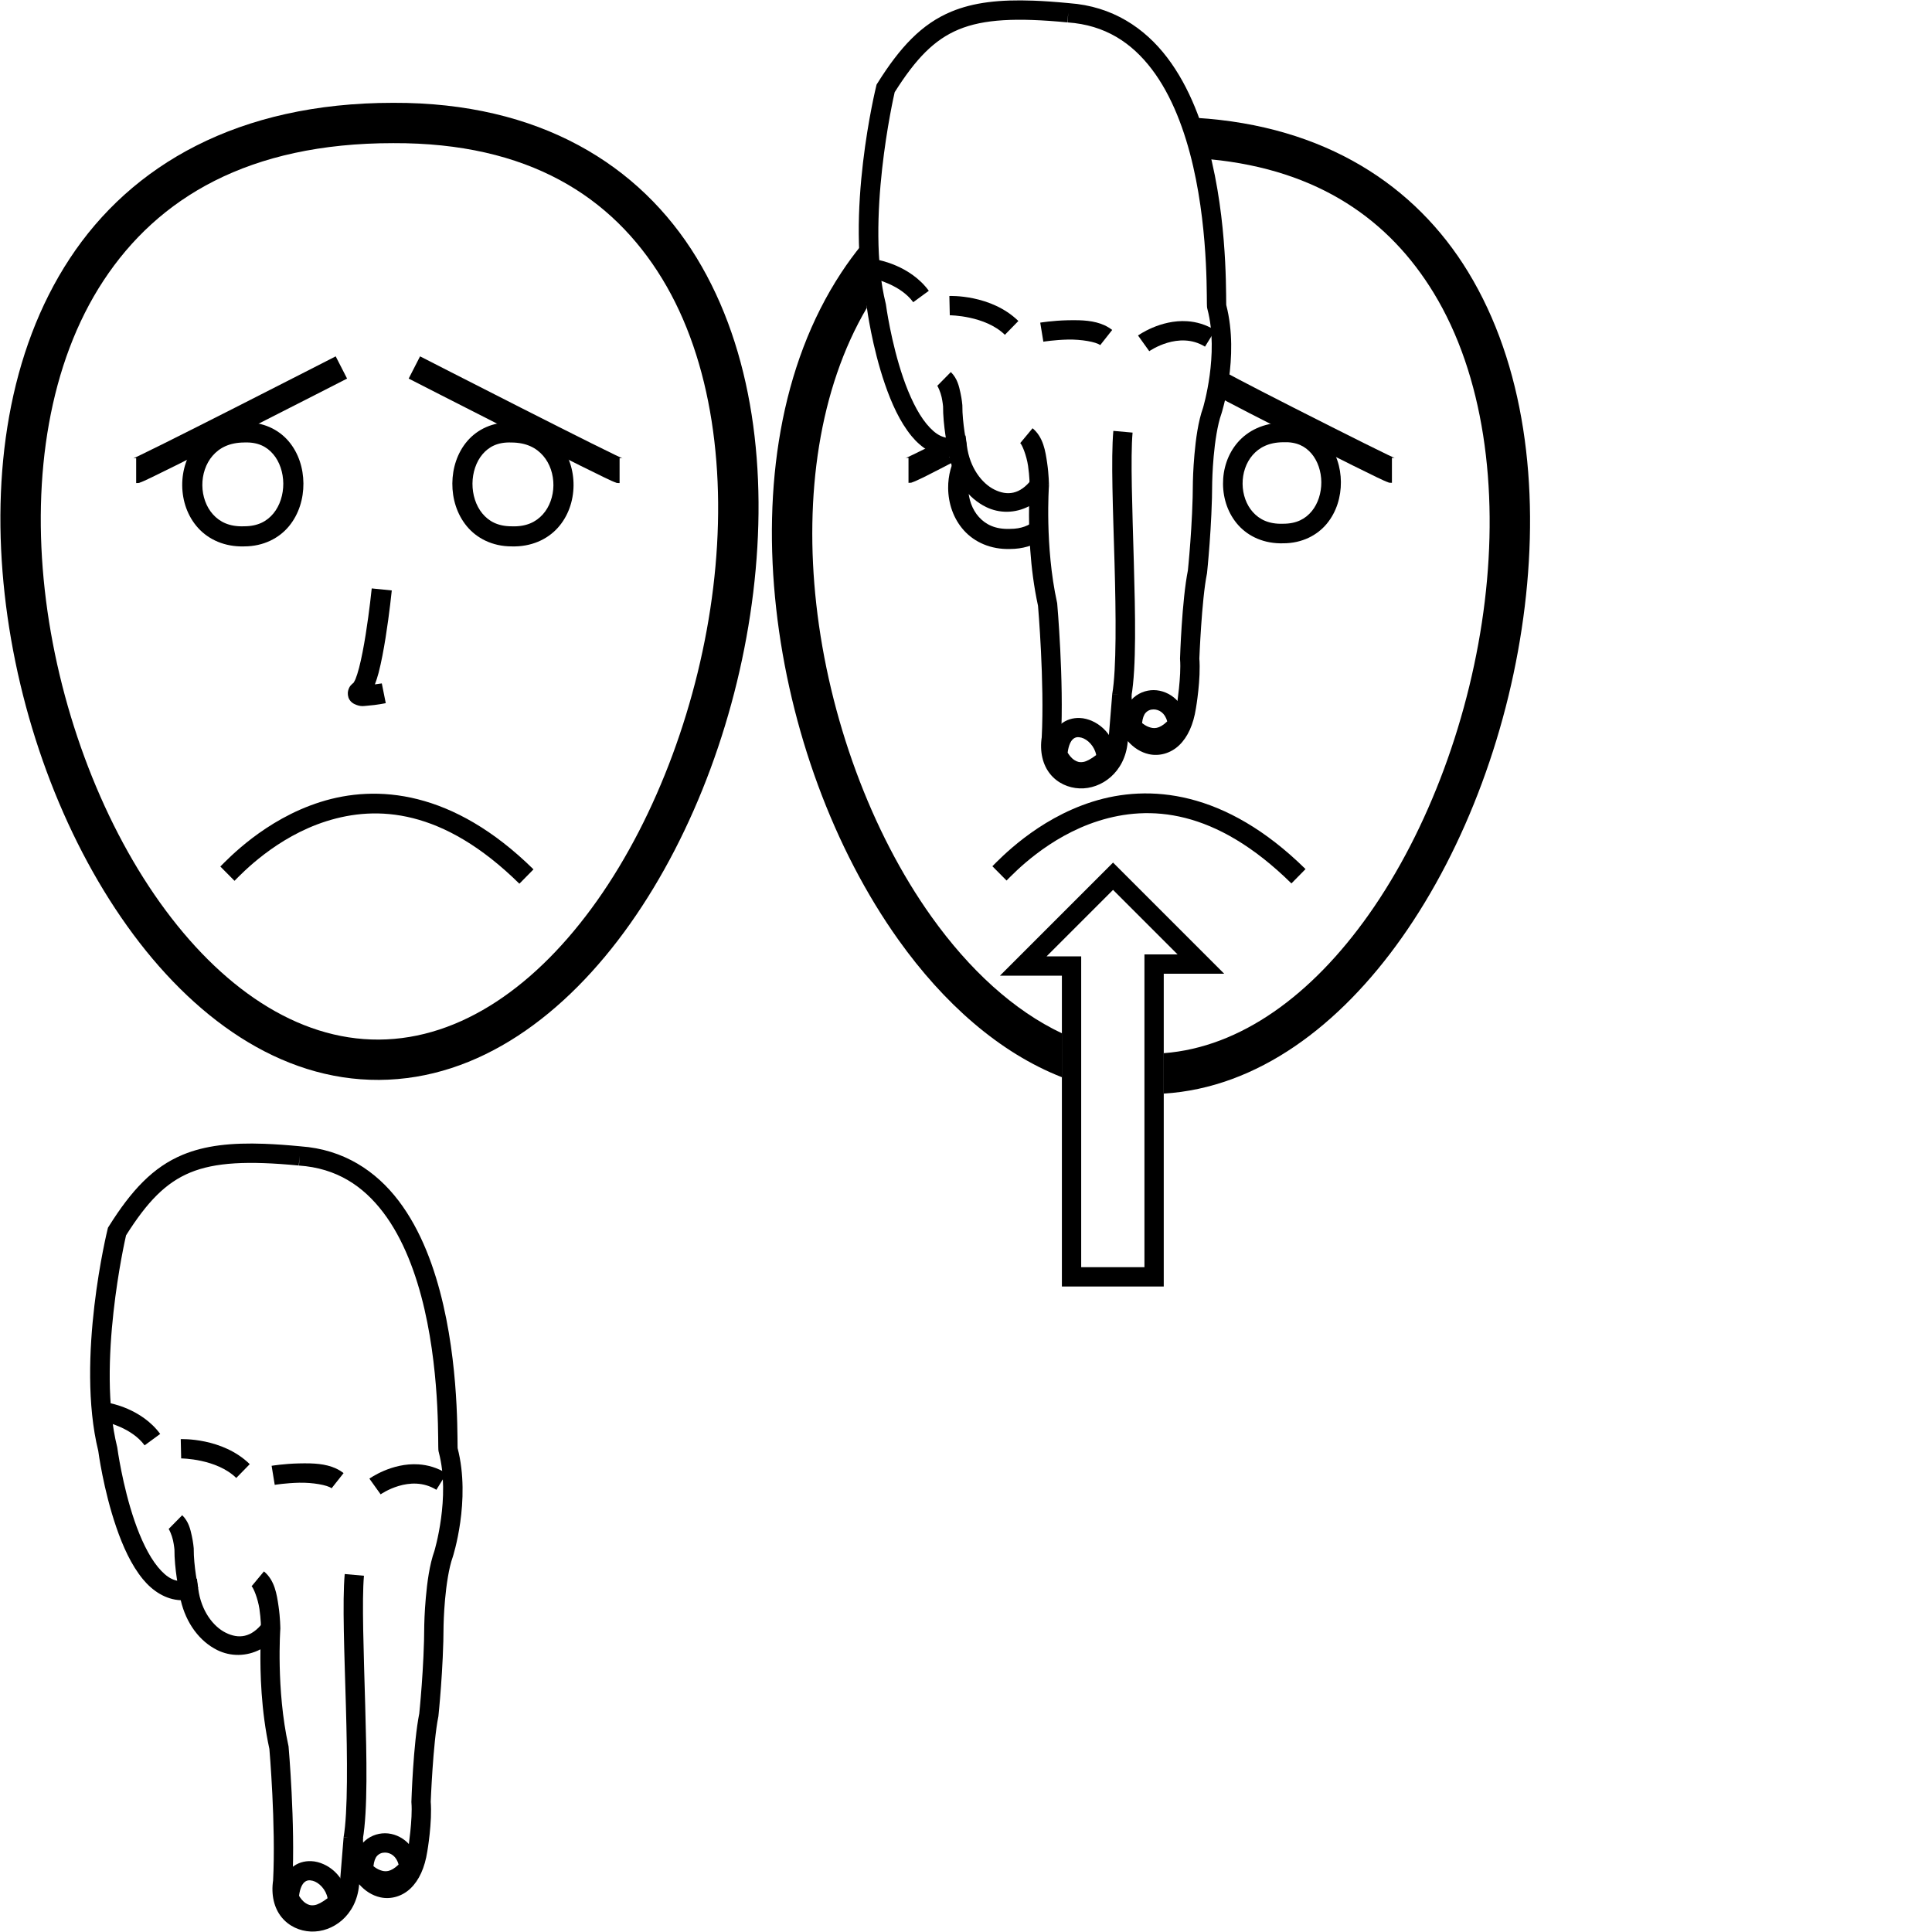 <?xml version="1.0" encoding="UTF-8" standalone="no"?>
<!-- Created with Inkscape (http://www.inkscape.org/) -->

<svg
   xmlns:dc="http://purl.org/dc/elements/1.1/"
   xmlns:cc="http://creativecommons.org/ns#"
   xmlns:rdf="http://www.w3.org/1999/02/22-rdf-syntax-ns#"
   xmlns:svg="http://www.w3.org/2000/svg"
   xmlns="http://www.w3.org/2000/svg"
   xmlns:sodipodi="http://sodipodi.sourceforge.net/DTD/sodipodi-0.dtd"
   xmlns:inkscape="http://www.inkscape.org/namespaces/inkscape"
   width="1000"
   height="1000"
   viewBox="0 0 1000 1000"
   version="1.1"
   id="svg272"
   inkscape:version="0.92.4 (5da689c313, 2019-01-14)"
   sodipodi:docname="Norte.svg">
  <defs
     id="defs266" />
  <sodipodi:namedview
     id="base"
     pagecolor="#ffffff"
     bordercolor="#666666"
     borderopacity="1.0"
     inkscape:pageopacity="0.0"
     inkscape:pageshadow="2"
     inkscape:zoom="0.5"
     inkscape:cx="319.53539"
     inkscape:cy="758.10135"
     inkscape:document-units="px"
     inkscape:current-layer="layer1"
     showgrid="false"
     units="px"
     inkscape:window-width="681"
     inkscape:window-height="706"
     inkscape:window-x="-7"
     inkscape:window-y="0"
     inkscape:window-maximized="0" />
  <g
     inkscape:label="Camada 1"
     inkscape:groupmode="layer"
     id="layer1"
     transform="translate(0,-32.417)">
    <path
       style="color:#000000;font-style:normal;font-variant:normal;font-weight:normal;font-stretch:normal;font-size:medium;line-height:normal;font-family:sans-serif;font-variant-ligatures:normal;font-variant-position:normal;font-variant-caps:normal;font-variant-numeric:normal;font-variant-alternates:normal;font-feature-settings:normal;text-indent:0;text-align:start;text-decoration:none;text-decoration-line:none;text-decoration-style:solid;text-decoration-color:#000000;letter-spacing:normal;word-spacing:normal;text-transform:none;writing-mode:lr-tb;direction:ltr;text-orientation:mixed;dominant-baseline:auto;baseline-shift:baseline;text-anchor:start;white-space:normal;shape-padding:0;clip-rule:nonzero;display:inline;overflow:visible;visibility:visible;opacity:1;isolation:auto;mix-blend-mode:normal;color-interpolation:sRGB;color-interpolation-filters:linearRGB;solid-color:#000000;solid-opacity:1;vector-effect:none;fill:#000000;fill-opacity:1;fill-rule:nonzero;stroke:none;stroke-width:9.994;stroke-linecap:butt;stroke-linejoin:miter;stroke-miterlimit:4;stroke-dasharray:none;stroke-dashoffset:0;stroke-opacity:1;color-rendering:auto;image-rendering:auto;shape-rendering:auto;text-rendering:auto;enable-background:accumulate"
       d="m 136.924,624.447 c -17.298,-0.634 -30.747,0.869 -42.311,5.656 -15.418,6.383 -26.646,18.496 -38.301,37.098 l -0.434,0.691 -0.191,0.795 c 0,0 -16.579,66.992 -4.826,114.715 0.055,0.42 2.649,20.075 9.33,39.502 3.376,9.818 7.733,19.575 13.793,26.928 4.999,6.066 11.794,10.539 19.568,10.857 2.771,12.013 9.874,21.363 18.922,25.816 6.925,3.409 15.128,3.372 22.336,-0.398 -0.178,11.885 0.264,31.485 4.623,51.559 0.025,0.289 3.406,39.488 1.916,68.252 l 0.051,-0.506 c -1.213,7.844 0.519,14.628 4.338,19.344 3.819,4.715 9.462,7.182 15.158,7.422 11.393,0.48 23.508,-8.308 24.961,-23.984 l 0.004,-0.027 0.037,-0.467 c 3.041,3.47 6.769,5.838 10.943,6.768 5.398,1.202 11.329,-0.452 15.693,-4.652 4.365,-4.2 7.327,-10.615 8.639,-19.123 0.014,-0.082 2.648,-15.165 1.742,-26.061 l 0.014,0.588 c 0,0 1.183,-30.626 3.926,-44.139 l 0.047,-0.232 0.025,-0.234 c 0,0 2.62,-24.613 2.666,-47.182 v 0.076 c 0,0 0.102,-5.818 0.762,-13.207 0.66,-7.389 1.972,-16.388 3.936,-21.836 l 0.033,-0.096 0.031,-0.098 c 0,0 9.496,-29.184 2.51,-56.283 -0.007,-0.154 -0.018,-0.413 -0.025,-0.846 -0.018,-1.011 -0.025,-2.596 -0.047,-4.617 -0.044,-4.041 -0.145,-9.857 -0.502,-16.855 -0.714,-13.996 -2.444,-32.735 -6.844,-51.814 -4.4,-19.08 -11.431,-38.543 -23.139,-53.939 -11.684,-15.365 -28.393,-26.579 -50.732,-28.16 v -0.006 c -0.044,-0.004 -0.079,-0.004 -0.123,-0.008 -0.004,-3.4e-4 -0.006,-0.002 -0.01,-0.002 -6.639,-0.636 -12.795,-1.083 -18.52,-1.293 z m 18.178,6.238 -0.346,5.023 c 19.51,1.345 33.197,10.578 43.598,24.256 10.401,13.678 17.151,31.896 21.357,50.135 4.206,18.239 5.905,36.456 6.6,50.08 0.347,6.812 0.447,12.473 0.49,16.453 0.022,1.99 0.027,3.552 0.047,4.684 0.01,0.566 0.02,1.007 0.049,1.455 0.014,0.224 0.021,0.418 0.096,0.846 0.018,0.106 0.113,0.376 0.152,0.539 l -0.019,-0.014 c 6.136,23.249 -2.301,51.129 -2.301,51.129 l 0.064,-0.195 c -2.611,7.244 -3.795,16.573 -4.488,24.336 -0.693,7.763 -0.799,13.922 -0.799,13.922 l -0.002,0.039 v 0.037 c -0.044,21.804 -2.611,46.148 -2.611,46.148 l 0.072,-0.467 c -3.188,15.704 -4.117,45.781 -4.117,45.781 l -0.01,0.293 0.023,0.295 c 0.694,8.344 -1.652,23.66 -1.652,23.66 l -0.004,0.023 -0.004,0.023 c -1.078,6.988 -3.422,11.262 -5.691,13.445 -2.269,2.183 -4.298,2.61 -6.592,2.1 -4.587,-1.021 -10.962,-7.789 -11.182,-21.078 l -9.977,-0.322 -1.949,23.959 c -1.041,11.232 -8.287,15.187 -14.588,14.922 -3.151,-0.133 -5.939,-1.411 -7.814,-3.727 -1.876,-2.316 -3.104,-5.851 -2.227,-11.527 l 0.039,-0.252 0.012,-0.254 c 1.56,-30.111 -1.951,-69.811 -1.951,-69.811 l -0.027,-0.322 -0.07,-0.316 c -6.41,-29.102 -4.195,-60.342 -4.195,-60.342 l 0.014,-0.389 -8.957,-3.02 c -6.086,7.917 -12.662,8.548 -19.252,5.305 -6.59,-3.244 -12.806,-11.421 -14.281,-22.725 l -0.688,-5.279 -5.227,1.021 c -5.832,1.141 -10.256,-1.329 -14.998,-7.082 -4.742,-5.753 -8.89,-14.624 -12.053,-23.82 -6.325,-18.392 -8.918,-37.824 -8.918,-37.824 l -0.037,-0.279 -0.068,-0.275 c -10.597,-42.559 4.072,-107.059 4.619,-109.438 10.97,-17.363 20.464,-27.23 33.197,-32.502 12.914,-5.347 30.006,-6.155 56.186,-3.639 z"
       id="path13132-5"
       inkscape:connector-curvature="0"
       sodipodi:nodetypes="csccccsscsccccccccccsccccccccsccccccsssccccccccsssccccccccsccccccccccccscccsccccccccccscccssccccscc" />
    <path
       style="color:#000000;font-style:normal;font-variant:normal;font-weight:normal;font-stretch:normal;font-size:medium;line-height:normal;font-family:sans-serif;font-variant-ligatures:normal;font-variant-position:normal;font-variant-caps:normal;font-variant-numeric:normal;font-variant-alternates:normal;font-feature-settings:normal;text-indent:0;text-align:start;text-decoration:none;text-decoration-line:none;text-decoration-style:solid;text-decoration-color:#000000;letter-spacing:normal;word-spacing:normal;text-transform:none;writing-mode:lr-tb;direction:ltr;text-orientation:mixed;dominant-baseline:auto;baseline-shift:baseline;text-anchor:start;white-space:normal;shape-padding:0;clip-rule:nonzero;display:inline;overflow:visible;visibility:visible;opacity:1;isolation:auto;mix-blend-mode:normal;color-interpolation:sRGB;color-interpolation-filters:linearRGB;solid-color:#000000;solid-opacity:1;vector-effect:none;fill:#000000;fill-opacity:1;fill-rule:nonzero;stroke:none;stroke-width:9.994;stroke-linecap:butt;stroke-linejoin:miter;stroke-miterlimit:4;stroke-dasharray:none;stroke-dashoffset:0;stroke-opacity:1;color-rendering:auto;image-rendering:auto;shape-rendering:auto;text-rendering:auto;enable-background:accumulate"
       d="m 94.316,816.684 -7.016,7.117 c 0.262,0.258 1.65,3.149 2.232,5.805 0.582,2.655 0.77,4.926 0.77,4.926 l -0.016,-0.445 c -0.092,10.351 2.473,22.385 2.473,22.385 l 9.787,-2.021 c 0,0 -2.342,-11.728 -2.266,-20.273 l 0.002,-0.223 -0.019,-0.223 c 0,0 -0.225,-2.876 -0.969,-6.266 -0.743,-3.39 -1.591,-7.443 -4.979,-10.781 z"
       id="path13134-3"
       inkscape:connector-curvature="0" />
    <path
       style="color:#000000;font-style:normal;font-variant:normal;font-weight:normal;font-stretch:normal;font-size:medium;line-height:normal;font-family:sans-serif;font-variant-ligatures:normal;font-variant-position:normal;font-variant-caps:normal;font-variant-numeric:normal;font-variant-alternates:normal;font-feature-settings:normal;text-indent:0;text-align:start;text-decoration:none;text-decoration-line:none;text-decoration-style:solid;text-decoration-color:#000000;letter-spacing:normal;word-spacing:normal;text-transform:none;writing-mode:lr-tb;direction:ltr;text-orientation:mixed;dominant-baseline:auto;baseline-shift:baseline;text-anchor:start;white-space:normal;shape-padding:0;clip-rule:nonzero;display:inline;overflow:visible;visibility:visible;opacity:1;isolation:auto;mix-blend-mode:normal;color-interpolation:sRGB;color-interpolation-filters:linearRGB;solid-color:#000000;solid-opacity:1;vector-effect:none;fill:#000000;fill-opacity:1;fill-rule:nonzero;stroke:none;stroke-width:9.994;stroke-linecap:butt;stroke-linejoin:miter;stroke-miterlimit:4;stroke-dasharray:none;stroke-dashoffset:0;stroke-opacity:1;color-rendering:auto;image-rendering:auto;shape-rendering:auto;text-rendering:auto;enable-background:accumulate"
       d="m 136.619,845.768 -6.387,7.686 c 0.969,0.805 3.266,6.443 4.053,11.771 0.787,5.328 0.82,10.078 0.82,10.078 l 9.992,-0.049 c 0,0 -0.019,-5.351 -0.926,-11.49 -0.907,-6.14 -1.946,-13.337 -7.553,-17.996 z"
       id="path13136-1"
       inkscape:connector-curvature="0" />
    <path
       style="color:#000000;font-style:normal;font-variant:normal;font-weight:normal;font-stretch:normal;font-size:medium;line-height:normal;font-family:sans-serif;font-variant-ligatures:normal;font-variant-position:normal;font-variant-caps:normal;font-variant-numeric:normal;font-variant-alternates:normal;font-feature-settings:normal;text-indent:0;text-align:start;text-decoration:none;text-decoration-line:none;text-decoration-style:solid;text-decoration-color:#000000;letter-spacing:normal;word-spacing:normal;text-transform:none;writing-mode:lr-tb;direction:ltr;text-orientation:mixed;dominant-baseline:auto;baseline-shift:baseline;text-anchor:start;white-space:normal;shape-padding:0;clip-rule:nonzero;display:inline;overflow:visible;visibility:visible;opacity:1;isolation:auto;mix-blend-mode:normal;color-interpolation:sRGB;color-interpolation-filters:linearRGB;solid-color:#000000;solid-opacity:1;vector-effect:none;fill:#000000;fill-opacity:1;fill-rule:nonzero;stroke:none;stroke-width:9.994;stroke-linecap:butt;stroke-linejoin:miter;stroke-miterlimit:4;stroke-dasharray:none;stroke-dashoffset:0;stroke-opacity:1;color-rendering:auto;image-rendering:auto;shape-rendering:auto;text-rendering:auto;enable-background:accumulate"
       d="m 178.426,847.135 c -1.282,14.357 -0.153,41.145 0.611,68.254 0.764,27.109 1.039,55.054 -1.182,67.924 l 9.905,1.254 c 2.626,-15.216 2.034,-42.274 1.268,-69.459 -0.767,-27.185 -1.779,-54.424 -0.648,-67.084 z"
       id="path13138-0"
       inkscape:connector-curvature="0"
       sodipodi:nodetypes="csccscc" />
    <path
       style="color:#000000;font-style:normal;font-variant:normal;font-weight:normal;font-stretch:normal;font-size:medium;line-height:normal;font-family:sans-serif;font-variant-ligatures:normal;font-variant-position:normal;font-variant-caps:normal;font-variant-numeric:normal;font-variant-alternates:normal;font-feature-settings:normal;text-indent:0;text-align:start;text-decoration:none;text-decoration-line:none;text-decoration-style:solid;text-decoration-color:#000000;letter-spacing:normal;word-spacing:normal;text-transform:none;writing-mode:lr-tb;direction:ltr;text-orientation:mixed;dominant-baseline:auto;baseline-shift:baseline;text-anchor:start;white-space:normal;shape-padding:0;clip-rule:nonzero;display:inline;overflow:visible;visibility:visible;opacity:1;isolation:auto;mix-blend-mode:normal;color-interpolation:sRGB;color-interpolation-filters:linearRGB;solid-color:#000000;solid-opacity:1;vector-effect:none;fill:#000000;fill-opacity:1;fill-rule:nonzero;stroke:none;stroke-width:9.994;stroke-linecap:butt;stroke-linejoin:miter;stroke-miterlimit:4;stroke-dasharray:none;stroke-dashoffset:0;stroke-opacity:1;color-rendering:auto;image-rendering:auto;shape-rendering:auto;text-rendering:auto;enable-background:accumulate"
       d="m 161.006,995.742 c -3.442,-0.133 -7.03,0.846 -9.904,3.291 -3.832,3.26 -6.017,8.541 -6.475,15.359 l -0.082,1.221 0.492,1.121 c 0,0 2.311,5.773 8.09,9.363 2.889,1.795 6.888,2.976 11.293,2.275 4.405,-0.701 8.996,-3.102 13.811,-7.482 l 1.529,-1.393 0.098,-2.068 c 0.498,-10.556 -6.827,-18.965 -15.49,-21.197 -1.083,-0.279 -2.214,-0.446 -3.361,-0.49 z m -1.547,9.982 c 0.694,-0.12 1.476,-0.056 2.414,0.186 3.259,0.84 6.894,4.557 7.678,9.021 -2.786,2.136 -5.13,3.322 -6.701,3.572 -1.949,0.31 -3.184,-0.108 -4.449,-0.894 -1.879,-1.167 -3.015,-2.916 -3.617,-3.936 0.502,-4.045 1.745,-6.136 2.793,-7.027 0.585,-0.497 1.189,-0.802 1.883,-0.922 z"
       id="path13140-7"
       inkscape:connector-curvature="0" />
    <path
       style="color:#000000;font-style:normal;font-variant:normal;font-weight:normal;font-stretch:normal;font-size:medium;line-height:normal;font-family:sans-serif;font-variant-ligatures:normal;font-variant-position:normal;font-variant-caps:normal;font-variant-numeric:normal;font-variant-alternates:normal;font-feature-settings:normal;text-indent:0;text-align:start;text-decoration:none;text-decoration-line:none;text-decoration-style:solid;text-decoration-color:#000000;letter-spacing:normal;word-spacing:normal;text-transform:none;writing-mode:lr-tb;direction:ltr;text-orientation:mixed;dominant-baseline:auto;baseline-shift:baseline;text-anchor:start;white-space:normal;shape-padding:0;clip-rule:nonzero;display:inline;overflow:visible;visibility:visible;opacity:1;isolation:auto;mix-blend-mode:normal;color-interpolation:sRGB;color-interpolation-filters:linearRGB;solid-color:#000000;solid-opacity:1;vector-effect:none;fill:#000000;fill-opacity:1;fill-rule:nonzero;stroke:none;stroke-width:9.994;stroke-linecap:butt;stroke-linejoin:miter;stroke-miterlimit:4;stroke-dasharray:none;stroke-dashoffset:0;stroke-opacity:1;color-rendering:auto;image-rendering:auto;shape-rendering:auto;text-rendering:auto;enable-background:accumulate"
       d="m 199.344,981.314 c -4.182,-0.024 -8.479,1.633 -11.566,4.994 -3.087,3.362 -4.804,8.246 -4.721,13.998 l 0.025,1.756 1.117,1.353 c 0,0 3.428,4.339 9.295,6.424 5.867,2.084 14.732,0.987 22.041,-7.359 l 1.391,-1.586 -0.168,-2.102 c -0.841,-10.574 -9.05,-17.43 -17.414,-17.479 z m -0.059,9.994 c 2.804,0.016 5.893,1.805 7.018,6.217 -4.248,4.06 -6.969,3.785 -9.463,2.898 -1.436,-0.51 -2.665,-1.359 -3.547,-2.082 0.271,-2.494 0.944,-4.294 1.844,-5.273 1.128,-1.228 2.531,-1.769 4.148,-1.76 z"
       id="path13142-59"
       inkscape:connector-curvature="0" />
    <path
       style="color:#000000;font-style:normal;font-variant:normal;font-weight:normal;font-stretch:normal;font-size:medium;line-height:normal;font-family:sans-serif;font-variant-ligatures:normal;font-variant-position:normal;font-variant-caps:normal;font-variant-numeric:normal;font-variant-alternates:normal;font-feature-settings:normal;text-indent:0;text-align:start;text-decoration:none;text-decoration-line:none;text-decoration-style:solid;text-decoration-color:#000000;letter-spacing:normal;word-spacing:normal;text-transform:none;writing-mode:lr-tb;direction:ltr;text-orientation:mixed;dominant-baseline:auto;baseline-shift:baseline;text-anchor:start;white-space:normal;shape-padding:0;clip-rule:nonzero;display:inline;overflow:visible;visibility:visible;opacity:1;isolation:auto;mix-blend-mode:normal;color-interpolation:sRGB;color-interpolation-filters:linearRGB;solid-color:#000000;solid-opacity:1;vector-effect:none;fill:#000000;fill-opacity:1;fill-rule:nonzero;stroke:none;stroke-width:9.994;stroke-linecap:butt;stroke-linejoin:miter;stroke-miterlimit:4;stroke-dasharray:none;stroke-dashoffset:0;stroke-opacity:1;color-rendering:auto;image-rendering:auto;shape-rendering:auto;text-rendering:auto;enable-background:accumulate"
       d="m 216.666,790.371 c -13.97,-0.934 -25.467,7.391 -25.467,7.391 l 5.818,8.125 c 0,0 15.255,-10.772 28.844,-2.35 l 5.264,-8.496 c -4.872,-3.02 -9.802,-4.359 -14.459,-4.67 z"
       id="path13144-1"
       inkscape:connector-curvature="0" />
    <path
       style="color:#000000;font-style:normal;font-variant:normal;font-weight:normal;font-stretch:normal;font-size:medium;line-height:normal;font-family:sans-serif;font-variant-ligatures:normal;font-variant-position:normal;font-variant-caps:normal;font-variant-numeric:normal;font-variant-alternates:normal;font-feature-settings:normal;text-indent:0;text-align:start;text-decoration:none;text-decoration-line:none;text-decoration-style:solid;text-decoration-color:#000000;letter-spacing:normal;word-spacing:normal;text-transform:none;writing-mode:lr-tb;direction:ltr;text-orientation:mixed;dominant-baseline:auto;baseline-shift:baseline;text-anchor:start;white-space:normal;shape-padding:0;clip-rule:nonzero;display:inline;overflow:visible;visibility:visible;opacity:1;isolation:auto;mix-blend-mode:normal;color-interpolation:sRGB;color-interpolation-filters:linearRGB;solid-color:#000000;solid-opacity:1;vector-effect:none;fill:#000000;fill-opacity:1;fill-rule:nonzero;stroke:none;stroke-width:9.994;stroke-linecap:butt;stroke-linejoin:miter;stroke-miterlimit:4;stroke-dasharray:none;stroke-dashoffset:0;stroke-opacity:1;color-rendering:auto;image-rendering:auto;shape-rendering:auto;text-rendering:auto;enable-background:accumulate"
       d="m 160.643,789.871 c -2.017,-0.062 -4.012,-0.033 -5.926,0.008 -7.657,0.165 -14.129,1.229 -14.129,1.229 l 1.611,9.863 c 0,0 5.879,-0.954 12.732,-1.102 6.853,-0.148 14.58,1.2 16.709,2.879 l 6.191,-7.846 c -4.886,-3.855 -11.138,-4.847 -17.189,-5.031 z"
       id="path13146-5"
       inkscape:connector-curvature="0" />
    <path
       style="color:#000000;font-style:normal;font-variant:normal;font-weight:normal;font-stretch:normal;font-size:medium;line-height:normal;font-family:sans-serif;font-variant-ligatures:normal;font-variant-position:normal;font-variant-caps:normal;font-variant-numeric:normal;font-variant-alternates:normal;font-feature-settings:normal;text-indent:0;text-align:start;text-decoration:none;text-decoration-line:none;text-decoration-style:solid;text-decoration-color:#000000;letter-spacing:normal;word-spacing:normal;text-transform:none;writing-mode:lr-tb;direction:ltr;text-orientation:mixed;dominant-baseline:auto;baseline-shift:baseline;text-anchor:start;white-space:normal;shape-padding:0;clip-rule:nonzero;display:inline;overflow:visible;visibility:visible;opacity:1;isolation:auto;mix-blend-mode:normal;color-interpolation:sRGB;color-interpolation-filters:linearRGB;solid-color:#000000;solid-opacity:1;vector-effect:none;fill:#000000;fill-opacity:1;fill-rule:nonzero;stroke:none;stroke-width:9.994;stroke-linecap:butt;stroke-linejoin:miter;stroke-miterlimit:4;stroke-dasharray:none;stroke-dashoffset:0;stroke-opacity:1;color-rendering:auto;image-rendering:auto;shape-rendering:auto;text-rendering:auto;enable-background:accumulate"
       d="m 93.551,777.307 0.221,9.99 c 0,0 18.239,0.073 28.518,10.109 l 6.98,-7.15 C 115.041,776.363 93.551,777.307 93.551,777.307 Z"
       id="path13148-6"
       inkscape:connector-curvature="0" />
    <path
       style="color:#000000;font-style:normal;font-variant:normal;font-weight:normal;font-stretch:normal;font-size:medium;line-height:normal;font-family:sans-serif;font-variant-ligatures:normal;font-variant-position:normal;font-variant-caps:normal;font-variant-numeric:normal;font-variant-alternates:normal;font-feature-settings:normal;text-indent:0;text-align:start;text-decoration:none;text-decoration-line:none;text-decoration-style:solid;text-decoration-color:#000000;letter-spacing:normal;word-spacing:normal;text-transform:none;writing-mode:lr-tb;direction:ltr;text-orientation:mixed;dominant-baseline:auto;baseline-shift:baseline;text-anchor:start;white-space:normal;shape-padding:0;clip-rule:nonzero;display:inline;overflow:visible;visibility:visible;opacity:1;isolation:auto;mix-blend-mode:normal;color-interpolation:sRGB;color-interpolation-filters:linearRGB;solid-color:#000000;solid-opacity:1;vector-effect:none;fill:#000000;fill-opacity:1;fill-rule:nonzero;stroke:none;stroke-width:9.994;stroke-linecap:butt;stroke-linejoin:miter;stroke-miterlimit:4;stroke-dasharray:none;stroke-dashoffset:0;stroke-opacity:1;color-rendering:auto;image-rendering:auto;shape-rendering:auto;text-rendering:auto;enable-background:accumulate"
       d="m 56.613,758.629 -1.865,9.818 c 0,0 13.398,2.918 20.104,12.08 L 82.916,774.625 C 73.249,761.416 56.613,758.629 56.613,758.629 Z"
       id="path13150-5"
       inkscape:connector-curvature="0" />
    <path
       style="color:#000000;font-style:normal;font-variant:normal;font-weight:normal;font-stretch:normal;font-size:medium;line-height:normal;font-family:sans-serif;font-variant-ligatures:normal;font-variant-position:normal;font-variant-caps:normal;font-variant-numeric:normal;font-variant-alternates:normal;font-feature-settings:normal;text-indent:0;text-align:start;text-decoration:none;text-decoration-line:none;text-decoration-style:solid;text-decoration-color:#000000;letter-spacing:normal;word-spacing:normal;text-transform:none;writing-mode:lr-tb;direction:ltr;text-orientation:mixed;dominant-baseline:auto;baseline-shift:baseline;text-anchor:start;white-space:normal;shape-padding:0;clip-rule:nonzero;display:inline;overflow:visible;visibility:visible;opacity:1;isolation:auto;mix-blend-mode:normal;color-interpolation:sRGB;color-interpolation-filters:linearRGB;solid-color:#000000;solid-opacity:1;vector-effect:none;fill:#000000;fill-opacity:1;fill-rule:nonzero;stroke:none;stroke-width:20.869;stroke-linecap:butt;stroke-linejoin:miter;stroke-miterlimit:4;stroke-dasharray:none;stroke-dashoffset:0;stroke-opacity:1;color-rendering:auto;image-rendering:auto;shape-rendering:auto;text-rendering:auto;enable-background:accumulate"
       d="M 203.568,85.639 C 123.147,85.616 67.9,117.905 36.123,166.209 4.343,214.518 -4.524,277.599 2.422,340.039 c 6.946,62.44 29.735,124.517 63.381,171.66 33.646,47.143 78.944,79.983 130.467,79.676 51.499,-0.307 96.428,-33.491 129.875,-80.793 33.447,-47.302 56.192,-109.355 63.746,-171.641 7.554,-62.285 -0.012,-125.033 -29.359,-173.15 C 331.186,117.678 279.187,85.367 203.568,85.639 Z m 0.014,20.869 h 0.021 0.021 c 69.839,-0.257 113.156,27.631 139.09,70.15 25.933,42.52 33.606,100.846 26.459,159.771 -7.147,58.925 -29.039,118.22 -60.068,162.104 -31.029,43.883 -70.413,71.719 -112.959,71.973 C 153.625,570.759 113.965,543.258 82.789,499.576 51.613,455.894 29.717,396.663 23.162,337.732 16.607,278.802 25.423,220.448 53.559,177.68 81.694,134.911 128.587,106.481 203.582,106.508 Z"
       id="path10-9-5"
       inkscape:connector-curvature="0" />
    <path
       style="color:#000000;font-style:normal;font-variant:normal;font-weight:normal;font-stretch:normal;font-size:medium;line-height:normal;font-family:sans-serif;font-variant-ligatures:normal;font-variant-position:normal;font-variant-caps:normal;font-variant-numeric:normal;font-variant-alternates:normal;font-feature-settings:normal;text-indent:0;text-align:start;text-decoration:none;text-decoration-line:none;text-decoration-style:solid;text-decoration-color:#000000;letter-spacing:normal;word-spacing:normal;text-transform:none;writing-mode:lr-tb;direction:ltr;text-orientation:mixed;dominant-baseline:auto;baseline-shift:baseline;text-anchor:start;white-space:normal;shape-padding:0;clip-rule:nonzero;display:inline;overflow:visible;visibility:visible;opacity:1;isolation:auto;mix-blend-mode:normal;color-interpolation:sRGB;color-interpolation-filters:linearRGB;solid-color:#000000;solid-opacity:1;vector-effect:none;fill:#000000;fill-opacity:1;fill-rule:nonzero;stroke:none;stroke-width:10.435;stroke-linecap:butt;stroke-linejoin:miter;stroke-miterlimit:4;stroke-dasharray:none;stroke-dashoffset:0;stroke-opacity:1;color-rendering:auto;image-rendering:auto;shape-rendering:auto;text-rendering:auto;enable-background:accumulate"
       d="m 192.406,336.98 c 0,0 -1.176,11.615 -3.123,23.814 -0.973,6.1 -2.146,12.346 -3.406,17.199 -0.63,2.427 -1.29,4.51 -1.881,5.947 -0.591,1.437 -1.355,2.189 -0.807,1.732 -1.155,0.962 -2.378,1.764 -3.018,4.322 -0.32,1.279 -0.137,3.187 0.68,4.518 0.817,1.331 1.879,1.982 2.682,2.359 3.211,1.511 4.861,0.93 7.045,0.779 4.367,-0.301 9.096,-1.273 9.096,-1.273 l -2.047,-10.232 c 0,0 -2.23,0.282 -3.578,0.504 0.692,-1.855 1.345,-3.792 1.928,-6.035 1.408,-5.424 2.606,-11.89 3.609,-18.176 2.006,-12.571 3.201,-24.41 3.201,-24.41 z"
       id="path971-8"
       inkscape:connector-curvature="0" />
    <path
       style="color:#000000;font-style:normal;font-variant:normal;font-weight:normal;font-stretch:normal;font-size:medium;line-height:normal;font-family:sans-serif;font-variant-ligatures:normal;font-variant-position:normal;font-variant-caps:normal;font-variant-numeric:normal;font-variant-alternates:normal;font-feature-settings:normal;text-indent:0;text-align:start;text-decoration:none;text-decoration-line:none;text-decoration-style:solid;text-decoration-color:#000000;letter-spacing:normal;word-spacing:normal;text-transform:none;writing-mode:lr-tb;direction:ltr;text-orientation:mixed;dominant-baseline:auto;baseline-shift:baseline;text-anchor:start;white-space:normal;shape-padding:0;clip-rule:nonzero;display:inline;overflow:visible;visibility:visible;opacity:1;isolation:auto;mix-blend-mode:normal;color-interpolation:sRGB;color-interpolation-filters:linearRGB;solid-color:#000000;solid-opacity:1;vector-effect:none;fill:#000000;fill-opacity:1;fill-rule:nonzero;stroke:none;stroke-width:9.994;stroke-linecap:butt;stroke-linejoin:miter;stroke-miterlimit:4;stroke-dasharray:none;stroke-dashoffset:0;stroke-opacity:1;color-rendering:auto;image-rendering:auto;shape-rendering:auto;text-rendering:auto;enable-background:accumulate"
       d="m 534.762,32.754 c -17.298,-0.634 -30.747,0.869 -42.311,5.656 -15.418,6.383 -26.646,18.498 -38.301,37.1 l -0.434,0.691 -0.191,0.793 c 0,0 -16.581,67.001 -4.824,114.725 0.057,0.435 2.65,20.073 9.328,39.492 3.376,9.818 7.733,19.575 13.793,26.928 4.999,6.066 11.794,10.539 19.568,10.857 2.771,12.013 9.874,21.363 18.922,25.816 6.925,3.409 15.128,3.373 22.336,-0.398 -0.178,11.885 0.263,31.487 4.623,51.561 0.025,0.292 3.406,39.488 1.916,68.25 l 0.051,-0.504 c -1.213,7.844 0.519,14.628 4.338,19.344 3.819,4.715 9.462,7.18 15.158,7.42 11.392,0.48 23.508,-8.306 24.961,-23.982 l 0.004,-0.027 0.037,-0.469 c 3.041,3.47 6.769,5.84 10.943,6.77 5.398,1.202 11.329,-0.454 15.693,-4.654 4.365,-4.2 7.327,-10.613 8.639,-19.121 0.014,-0.079 2.649,-15.164 1.742,-26.061 l 0.014,0.588 c 0,0 1.183,-30.626 3.926,-44.139 l 0.047,-0.232 0.025,-0.236 c 0,0 2.62,-24.613 2.666,-47.182 v 0.078 c 0,0 0.102,-5.82 0.762,-13.209 0.66,-7.389 1.972,-16.386 3.936,-21.834 l 0.033,-0.096 0.031,-0.098 c 0,0 9.496,-29.184 2.51,-56.283 -0.007,-0.154 -0.018,-0.413 -0.025,-0.846 -0.018,-1.011 -0.025,-2.598 -0.047,-4.619 -0.044,-4.041 -0.145,-9.856 -0.502,-16.854 -0.714,-13.996 -2.444,-32.737 -6.844,-51.816 C 622.885,97.082 615.855,77.62 604.146,62.223 592.462,46.857 575.754,35.645 553.414,34.064 v -0.006 c -0.032,-0.003 -0.058,-0.003 -0.09,-0.006 -0.015,-10e-4 -0.028,-0.005 -0.043,-0.006 v 0.002 c -6.639,-0.636 -12.795,-1.085 -18.52,-1.295 z m 18.178,6.242 -0.346,5.021 c 19.51,1.345 33.197,10.576 43.598,24.254 10.401,13.678 17.151,31.898 21.357,50.137 4.206,18.239 5.905,36.454 6.6,50.078 0.347,6.812 0.447,12.475 0.49,16.455 0.022,1.99 0.027,3.55 0.047,4.682 0.01,0.566 0.02,1.007 0.049,1.455 0.014,0.224 0.021,0.42 0.096,0.848 0.018,0.106 0.113,0.376 0.152,0.539 l -0.019,-0.014 c 6.136,23.249 -2.301,51.127 -2.301,51.127 l 0.064,-0.193 c -2.611,7.244 -3.795,16.571 -4.488,24.334 -0.693,7.763 -0.799,13.922 -0.799,13.922 l -0.002,0.039 v 0.039 c -0.044,21.804 -2.611,46.148 -2.611,46.148 l 0.072,-0.467 c -3.188,15.704 -4.117,45.779 -4.117,45.779 l -0.01,0.295 0.023,0.293 c 0.694,8.344 -1.652,23.662 -1.652,23.662 l -0.004,0.023 -0.004,0.023 c -1.078,6.988 -3.422,11.26 -5.691,13.443 -2.269,2.184 -4.298,2.61 -6.592,2.1 -4.587,-1.021 -10.962,-7.787 -11.182,-21.076 l -9.977,-0.322 -1.949,23.959 c -1.041,11.232 -8.287,15.185 -14.588,14.92 -3.151,-0.133 -5.939,-1.411 -7.814,-3.727 -1.876,-2.316 -3.104,-5.851 -2.227,-11.527 l 0.039,-0.25 0.012,-0.254 c 1.56,-30.111 -1.951,-69.811 -1.951,-69.811 l -0.027,-0.324 -0.07,-0.316 c -6.41,-29.102 -4.195,-60.34 -4.195,-60.34 l 0.014,-0.391 -8.957,-3.02 c -6.086,7.917 -12.662,8.55 -19.252,5.307 -6.59,-3.244 -12.806,-11.422 -14.281,-22.727 l -0.688,-5.279 -5.227,1.023 c -5.832,1.141 -10.256,-1.329 -14.998,-7.082 -4.742,-5.753 -8.89,-14.626 -12.053,-23.822 -6.325,-18.392 -8.918,-37.822 -8.918,-37.822 l -0.037,-0.281 -0.068,-0.273 c -10.598,-42.561 4.073,-107.066 4.619,-109.439 10.97,-17.363 20.464,-27.228 33.197,-32.5 12.914,-5.347 30.006,-6.155 56.186,-3.639 z"
       id="path13132-5-9"
       inkscape:connector-curvature="0"
       sodipodi:nodetypes="csccccsccscccccscccssccccccccsccccccscscccccccccsssccccccccscccccccccccsccccsscccccccccccccssccccscc" />
    <path
       style="color:#000000;font-style:normal;font-variant:normal;font-weight:normal;font-stretch:normal;font-size:medium;line-height:normal;font-family:sans-serif;font-variant-ligatures:normal;font-variant-position:normal;font-variant-caps:normal;font-variant-numeric:normal;font-variant-alternates:normal;font-feature-settings:normal;text-indent:0;text-align:start;text-decoration:none;text-decoration-line:none;text-decoration-style:solid;text-decoration-color:#000000;letter-spacing:normal;word-spacing:normal;text-transform:none;writing-mode:lr-tb;direction:ltr;text-orientation:mixed;dominant-baseline:auto;baseline-shift:baseline;text-anchor:start;white-space:normal;shape-padding:0;clip-rule:nonzero;display:inline;overflow:visible;visibility:visible;opacity:1;isolation:auto;mix-blend-mode:normal;color-interpolation:sRGB;color-interpolation-filters:linearRGB;solid-color:#000000;solid-opacity:1;vector-effect:none;fill:#000000;fill-opacity:1;fill-rule:nonzero;stroke:none;stroke-width:9.994;stroke-linecap:butt;stroke-linejoin:miter;stroke-miterlimit:4;stroke-dasharray:none;stroke-dashoffset:0;stroke-opacity:1;color-rendering:auto;image-rendering:auto;shape-rendering:auto;text-rendering:auto;enable-background:accumulate"
       d="m 492.154,224.99 -7.016,7.117 c 0.262,0.258 1.65,3.149 2.232,5.805 0.582,2.655 0.77,4.926 0.77,4.926 l -0.016,-0.443 c -0.092,10.351 2.473,22.385 2.473,22.385 l 9.787,-2.021 c 0,0 -2.342,-11.73 -2.266,-20.275 l 0.002,-0.221 -0.019,-0.223 c 0,0 -0.225,-2.876 -0.969,-6.266 -0.743,-3.39 -1.591,-7.444 -4.979,-10.783 z"
       id="path13134-3-6"
       inkscape:connector-curvature="0" />
    <path
       style="color:#000000;font-style:normal;font-variant:normal;font-weight:normal;font-stretch:normal;font-size:medium;line-height:normal;font-family:sans-serif;font-variant-ligatures:normal;font-variant-position:normal;font-variant-caps:normal;font-variant-numeric:normal;font-variant-alternates:normal;font-feature-settings:normal;text-indent:0;text-align:start;text-decoration:none;text-decoration-line:none;text-decoration-style:solid;text-decoration-color:#000000;letter-spacing:normal;word-spacing:normal;text-transform:none;writing-mode:lr-tb;direction:ltr;text-orientation:mixed;dominant-baseline:auto;baseline-shift:baseline;text-anchor:start;white-space:normal;shape-padding:0;clip-rule:nonzero;display:inline;overflow:visible;visibility:visible;opacity:1;isolation:auto;mix-blend-mode:normal;color-interpolation:sRGB;color-interpolation-filters:linearRGB;solid-color:#000000;solid-opacity:1;vector-effect:none;fill:#000000;fill-opacity:1;fill-rule:nonzero;stroke:none;stroke-width:9.994;stroke-linecap:butt;stroke-linejoin:miter;stroke-miterlimit:4;stroke-dasharray:none;stroke-dashoffset:0;stroke-opacity:1;color-rendering:auto;image-rendering:auto;shape-rendering:auto;text-rendering:auto;enable-background:accumulate"
       d="m 534.457,254.076 -6.387,7.686 c 0.969,0.805 3.268,6.441 4.055,11.77 0.787,5.328 0.818,10.08 0.818,10.08 l 9.992,-0.051 c 0,0 -0.019,-5.351 -0.926,-11.49 -0.907,-6.14 -1.946,-13.335 -7.553,-17.994 z"
       id="path13136-1-0"
       inkscape:connector-curvature="0" />
    <path
       style="color:#000000;font-style:normal;font-variant:normal;font-weight:normal;font-stretch:normal;font-size:medium;line-height:normal;font-family:sans-serif;font-variant-ligatures:normal;font-variant-position:normal;font-variant-caps:normal;font-variant-numeric:normal;font-variant-alternates:normal;font-feature-settings:normal;text-indent:0;text-align:start;text-decoration:none;text-decoration-line:none;text-decoration-style:solid;text-decoration-color:#000000;letter-spacing:normal;word-spacing:normal;text-transform:none;writing-mode:lr-tb;direction:ltr;text-orientation:mixed;dominant-baseline:auto;baseline-shift:baseline;text-anchor:start;white-space:normal;shape-padding:0;clip-rule:nonzero;display:inline;overflow:visible;visibility:visible;opacity:1;isolation:auto;mix-blend-mode:normal;color-interpolation:sRGB;color-interpolation-filters:linearRGB;solid-color:#000000;solid-opacity:1;vector-effect:none;fill:#000000;fill-opacity:1;fill-rule:nonzero;stroke:none;stroke-width:9.994;stroke-linecap:butt;stroke-linejoin:miter;stroke-miterlimit:4;stroke-dasharray:none;stroke-dashoffset:0;stroke-opacity:1;color-rendering:auto;image-rendering:auto;shape-rendering:auto;text-rendering:auto;enable-background:accumulate"
       d="m 576.264,255.441 c -1.282,14.357 -0.153,41.145 0.611,68.254 0.764,27.109 1.039,55.056 -1.182,67.926 l 9.905,1.254 c 2.626,-15.216 2.034,-42.276 1.268,-69.461 -0.767,-27.185 -1.779,-54.424 -0.648,-67.084 z"
       id="path13138-0-1"
       inkscape:connector-curvature="0"
       sodipodi:nodetypes="csccscc" />
    <path
       style="color:#000000;font-style:normal;font-variant:normal;font-weight:normal;font-stretch:normal;font-size:medium;line-height:normal;font-family:sans-serif;font-variant-ligatures:normal;font-variant-position:normal;font-variant-caps:normal;font-variant-numeric:normal;font-variant-alternates:normal;font-feature-settings:normal;text-indent:0;text-align:start;text-decoration:none;text-decoration-line:none;text-decoration-style:solid;text-decoration-color:#000000;letter-spacing:normal;word-spacing:normal;text-transform:none;writing-mode:lr-tb;direction:ltr;text-orientation:mixed;dominant-baseline:auto;baseline-shift:baseline;text-anchor:start;white-space:normal;shape-padding:0;clip-rule:nonzero;display:inline;overflow:visible;visibility:visible;opacity:1;isolation:auto;mix-blend-mode:normal;color-interpolation:sRGB;color-interpolation-filters:linearRGB;solid-color:#000000;solid-opacity:1;vector-effect:none;fill:#000000;fill-opacity:1;fill-rule:nonzero;stroke:none;stroke-width:9.994;stroke-linecap:butt;stroke-linejoin:miter;stroke-miterlimit:4;stroke-dasharray:none;stroke-dashoffset:0;stroke-opacity:1;color-rendering:auto;image-rendering:auto;shape-rendering:auto;text-rendering:auto;enable-background:accumulate"
       d="m 558.844,404.049 c -3.442,-0.133 -7.03,0.848 -9.904,3.293 -3.832,3.26 -6.017,8.539 -6.475,15.357 l -0.082,1.223 0.492,1.121 c 0,0 2.311,5.773 8.09,9.363 2.889,1.795 6.888,2.976 11.293,2.275 4.405,-0.701 8.996,-3.104 13.811,-7.484 l 1.531,-1.393 0.096,-2.066 c 0.498,-10.556 -6.827,-18.965 -15.49,-21.197 -1.083,-0.279 -2.214,-0.448 -3.361,-0.492 z m -1.547,9.982 c 0.694,-0.12 1.476,-0.054 2.414,0.188 3.259,0.84 6.893,4.555 7.678,9.02 -2.786,2.136 -5.13,3.322 -6.701,3.572 -1.949,0.31 -3.184,-0.108 -4.449,-0.895 -1.879,-1.168 -3.015,-2.916 -3.617,-3.936 0.502,-4.044 1.746,-6.137 2.793,-7.027 0.585,-0.497 1.189,-0.802 1.883,-0.922 z"
       id="path13140-7-9"
       inkscape:connector-curvature="0" />
    <path
       style="color:#000000;font-style:normal;font-variant:normal;font-weight:normal;font-stretch:normal;font-size:medium;line-height:normal;font-family:sans-serif;font-variant-ligatures:normal;font-variant-position:normal;font-variant-caps:normal;font-variant-numeric:normal;font-variant-alternates:normal;font-feature-settings:normal;text-indent:0;text-align:start;text-decoration:none;text-decoration-line:none;text-decoration-style:solid;text-decoration-color:#000000;letter-spacing:normal;word-spacing:normal;text-transform:none;writing-mode:lr-tb;direction:ltr;text-orientation:mixed;dominant-baseline:auto;baseline-shift:baseline;text-anchor:start;white-space:normal;shape-padding:0;clip-rule:nonzero;display:inline;overflow:visible;visibility:visible;opacity:1;isolation:auto;mix-blend-mode:normal;color-interpolation:sRGB;color-interpolation-filters:linearRGB;solid-color:#000000;solid-opacity:1;vector-effect:none;fill:#000000;fill-opacity:1;fill-rule:nonzero;stroke:none;stroke-width:9.994;stroke-linecap:butt;stroke-linejoin:miter;stroke-miterlimit:4;stroke-dasharray:none;stroke-dashoffset:0;stroke-opacity:1;color-rendering:auto;image-rendering:auto;shape-rendering:auto;text-rendering:auto;enable-background:accumulate"
       d="m 597.182,389.621 c -4.182,-0.024 -8.479,1.633 -11.566,4.994 -3.087,3.362 -4.804,8.247 -4.721,14 l 0.025,1.754 1.117,1.354 c 0,0 3.428,4.341 9.295,6.426 5.867,2.084 14.732,0.987 22.041,-7.359 l 1.391,-1.588 -0.168,-2.102 c -0.841,-10.574 -9.05,-17.43 -17.414,-17.479 z m -0.059,9.994 c 2.804,0.016 5.893,1.806 7.018,6.217 -4.248,4.06 -6.969,3.784 -9.463,2.898 -1.436,-0.51 -2.665,-1.357 -3.547,-2.08 0.27,-2.495 0.944,-4.294 1.844,-5.273 1.128,-1.228 2.531,-1.771 4.148,-1.762 z"
       id="path13142-59-4"
       inkscape:connector-curvature="0" />
    <path
       style="color:#000000;font-style:normal;font-variant:normal;font-weight:normal;font-stretch:normal;font-size:medium;line-height:normal;font-family:sans-serif;font-variant-ligatures:normal;font-variant-position:normal;font-variant-caps:normal;font-variant-numeric:normal;font-variant-alternates:normal;font-feature-settings:normal;text-indent:0;text-align:start;text-decoration:none;text-decoration-line:none;text-decoration-style:solid;text-decoration-color:#000000;letter-spacing:normal;word-spacing:normal;text-transform:none;writing-mode:lr-tb;direction:ltr;text-orientation:mixed;dominant-baseline:auto;baseline-shift:baseline;text-anchor:start;white-space:normal;shape-padding:0;clip-rule:nonzero;display:inline;overflow:visible;visibility:visible;opacity:1;isolation:auto;mix-blend-mode:normal;color-interpolation:sRGB;color-interpolation-filters:linearRGB;solid-color:#000000;solid-opacity:1;vector-effect:none;fill:#000000;fill-opacity:1;fill-rule:nonzero;stroke:none;stroke-width:9.994;stroke-linecap:butt;stroke-linejoin:miter;stroke-miterlimit:4;stroke-dasharray:none;stroke-dashoffset:0;stroke-opacity:1;color-rendering:auto;image-rendering:auto;shape-rendering:auto;text-rendering:auto;enable-background:accumulate"
       d="m 614.504,198.68 c -13.97,-0.934 -25.467,7.391 -25.467,7.391 l 5.818,8.123 c 0,0 15.255,-10.772 28.844,-2.35 l 5.264,-8.494 c -4.872,-3.02 -9.802,-4.359 -14.459,-4.67 z"
       id="path13144-1-9"
       inkscape:connector-curvature="0" />
    <path
       style="color:#000000;font-style:normal;font-variant:normal;font-weight:normal;font-stretch:normal;font-size:medium;line-height:normal;font-family:sans-serif;font-variant-ligatures:normal;font-variant-position:normal;font-variant-caps:normal;font-variant-numeric:normal;font-variant-alternates:normal;font-feature-settings:normal;text-indent:0;text-align:start;text-decoration:none;text-decoration-line:none;text-decoration-style:solid;text-decoration-color:#000000;letter-spacing:normal;word-spacing:normal;text-transform:none;writing-mode:lr-tb;direction:ltr;text-orientation:mixed;dominant-baseline:auto;baseline-shift:baseline;text-anchor:start;white-space:normal;shape-padding:0;clip-rule:nonzero;display:inline;overflow:visible;visibility:visible;opacity:1;isolation:auto;mix-blend-mode:normal;color-interpolation:sRGB;color-interpolation-filters:linearRGB;solid-color:#000000;solid-opacity:1;vector-effect:none;fill:#000000;fill-opacity:1;fill-rule:nonzero;stroke:none;stroke-width:9.994;stroke-linecap:butt;stroke-linejoin:miter;stroke-miterlimit:4;stroke-dasharray:none;stroke-dashoffset:0;stroke-opacity:1;color-rendering:auto;image-rendering:auto;shape-rendering:auto;text-rendering:auto;enable-background:accumulate"
       d="m 558.48,198.18 c -2.017,-0.062 -4.012,-0.035 -5.926,0.006 -7.657,0.165 -14.129,1.23 -14.129,1.23 l 1.611,9.863 c 0,0 5.879,-0.954 12.732,-1.102 6.853,-0.148 14.58,1.198 16.709,2.877 l 6.191,-7.846 c -4.886,-3.855 -11.138,-4.845 -17.189,-5.029 z"
       id="path13146-5-6"
       inkscape:connector-curvature="0" />
    <path
       style="color:#000000;font-style:normal;font-variant:normal;font-weight:normal;font-stretch:normal;font-size:medium;line-height:normal;font-family:sans-serif;font-variant-ligatures:normal;font-variant-position:normal;font-variant-caps:normal;font-variant-numeric:normal;font-variant-alternates:normal;font-feature-settings:normal;text-indent:0;text-align:start;text-decoration:none;text-decoration-line:none;text-decoration-style:solid;text-decoration-color:#000000;letter-spacing:normal;word-spacing:normal;text-transform:none;writing-mode:lr-tb;direction:ltr;text-orientation:mixed;dominant-baseline:auto;baseline-shift:baseline;text-anchor:start;white-space:normal;shape-padding:0;clip-rule:nonzero;display:inline;overflow:visible;visibility:visible;opacity:1;isolation:auto;mix-blend-mode:normal;color-interpolation:sRGB;color-interpolation-filters:linearRGB;solid-color:#000000;solid-opacity:1;vector-effect:none;fill:#000000;fill-opacity:1;fill-rule:nonzero;stroke:none;stroke-width:9.994;stroke-linecap:butt;stroke-linejoin:miter;stroke-miterlimit:4;stroke-dasharray:none;stroke-dashoffset:0;stroke-opacity:1;color-rendering:auto;image-rendering:auto;shape-rendering:auto;text-rendering:auto;enable-background:accumulate"
       d="m 491.389,185.613 0.221,9.992 c 0,0 18.239,0.071 28.518,10.107 l 6.98,-7.15 c -14.228,-13.893 -35.719,-12.949 -35.719,-12.949 z"
       id="path13148-6-9"
       inkscape:connector-curvature="0" />
    <path
       style="color:#000000;font-style:normal;font-variant:normal;font-weight:normal;font-stretch:normal;font-size:medium;line-height:normal;font-family:sans-serif;font-variant-ligatures:normal;font-variant-position:normal;font-variant-caps:normal;font-variant-numeric:normal;font-variant-alternates:normal;font-feature-settings:normal;text-indent:0;text-align:start;text-decoration:none;text-decoration-line:none;text-decoration-style:solid;text-decoration-color:#000000;letter-spacing:normal;word-spacing:normal;text-transform:none;writing-mode:lr-tb;direction:ltr;text-orientation:mixed;dominant-baseline:auto;baseline-shift:baseline;text-anchor:start;white-space:normal;shape-padding:0;clip-rule:nonzero;display:inline;overflow:visible;visibility:visible;opacity:1;isolation:auto;mix-blend-mode:normal;color-interpolation:sRGB;color-interpolation-filters:linearRGB;solid-color:#000000;solid-opacity:1;vector-effect:none;fill:#000000;fill-opacity:1;fill-rule:nonzero;stroke:none;stroke-width:9.994;stroke-linecap:butt;stroke-linejoin:miter;stroke-miterlimit:4;stroke-dasharray:none;stroke-dashoffset:0;stroke-opacity:1;color-rendering:auto;image-rendering:auto;shape-rendering:auto;text-rendering:auto;enable-background:accumulate"
       d="m 454.451,166.936 -1.865,9.818 c 0,0 13.398,2.918 20.104,12.08 l 8.064,-5.9 c -9.667,-13.209 -26.303,-15.998 -26.303,-15.998 z"
       id="path13150-5-5"
       inkscape:connector-curvature="0" />
    <path
       style="color:#000000;font-style:normal;font-variant:normal;font-weight:normal;font-stretch:normal;font-size:medium;line-height:normal;font-family:sans-serif;font-variant-ligatures:normal;font-variant-position:normal;font-variant-caps:normal;font-variant-numeric:normal;font-variant-alternates:normal;font-feature-settings:normal;text-indent:0;text-align:start;text-decoration:none;text-decoration-line:none;text-decoration-style:solid;text-decoration-color:#000000;letter-spacing:normal;word-spacing:normal;text-transform:none;writing-mode:lr-tb;direction:ltr;text-orientation:mixed;dominant-baseline:auto;baseline-shift:baseline;text-anchor:start;white-space:normal;shape-padding:0;clip-rule:nonzero;display:inline;overflow:visible;visibility:visible;opacity:1;isolation:auto;mix-blend-mode:normal;color-interpolation:sRGB;color-interpolation-filters:linearRGB;solid-color:#000000;solid-opacity:1;vector-effect:none;fill:#000000;fill-opacity:1;fill-rule:nonzero;stroke:none;stroke-width:20.869;stroke-linecap:butt;stroke-linejoin:miter;stroke-miterlimit:4;stroke-dasharray:none;stroke-dashoffset:0;stroke-opacity:1;color-rendering:auto;image-rendering:auto;shape-rendering:auto;text-rendering:auto;enable-background:accumulate"
       d="m 623.469,104.725 -176.576,72.528 -0.782,-18.233 c -3.806,4.651 -7.358,9.492 -10.656,14.507 -31.78,48.309 -40.652,111.388 -33.706,173.828 6.946,62.44 29.739,124.516 63.385,171.659 23.236,32.557 52.029,58.295 84.592,71.004 l -0.015,-11.01 52.615,9.528 0.004,9.93 c 48.683,-3.013 91.163,-35.337 123.145,-80.567 33.447,-47.302 56.192,-109.359 63.746,-171.644 C 796.773,283.97 789.204,221.223 759.858,173.106 732.668,128.526 686.033,97.512 619.177,93.414 Z m 0,0 3.09,10.158 c 56.204,5.46 92.608,31.581 115.485,69.09 25.933,42.52 33.608,100.849 26.462,159.774 -7.147,58.925 -29.043,118.215 -60.072,162.098 -29.353,41.513 -66.183,68.671 -106.093,71.698 l -0.015,10.993 -52.615,-9.528 0.073,-11.693 C 524.796,555.537 501.771,534.43 482.118,506.893 450.942,463.211 429.051,403.976 422.496,345.045 c -6.218,-55.899 1.393,-111.275 26.205,-153.327 l -1.808,-14.466 z"
       id="path10-9-5-1"
       inkscape:connector-curvature="0"
       sodipodi:nodetypes="cccsssccccsscccccsssccccssccc" />
    <path
       style="color:#000000;font-style:normal;font-variant:normal;font-weight:normal;font-stretch:normal;font-size:medium;line-height:normal;font-family:sans-serif;font-variant-ligatures:normal;font-variant-position:normal;font-variant-caps:normal;font-variant-numeric:normal;font-variant-alternates:normal;font-feature-settings:normal;text-indent:0;text-align:start;text-decoration:none;text-decoration-line:none;text-decoration-style:solid;text-decoration-color:#000000;letter-spacing:normal;word-spacing:normal;text-transform:none;writing-mode:lr-tb;direction:ltr;text-orientation:mixed;dominant-baseline:auto;baseline-shift:baseline;text-anchor:start;white-space:normal;shape-padding:0;clip-rule:nonzero;display:inline;overflow:visible;visibility:visible;opacity:1;isolation:auto;mix-blend-mode:normal;color-interpolation:sRGB;color-interpolation-filters:linearRGB;solid-color:#000000;solid-opacity:1;vector-effect:none;fill:#000000;fill-opacity:1;fill-rule:nonzero;stroke:none;stroke-width:9.994;stroke-linecap:butt;stroke-linejoin:miter;stroke-miterlimit:4;stroke-dasharray:none;stroke-dashoffset:0;stroke-opacity:1;color-rendering:auto;image-rendering:auto;shape-rendering:auto;text-rendering:auto;enable-background:accumulate"
       d="m 576.115,478.885 -58.533,58.533 h 32.049 v 160.896 h 4.998 47.727 V 536.418 h 31.293 z m 0,14.133 33.408,33.408 H 592.361 V 688.32 H 559.624 V 527.424 H 541.708 Z"
       id="path2904"
       inkscape:connector-curvature="0" />
    <path
       style="color:#000000;font-style:normal;font-variant:normal;font-weight:normal;font-stretch:normal;font-size:medium;line-height:normal;font-family:sans-serif;font-variant-ligatures:normal;font-variant-position:normal;font-variant-caps:normal;font-variant-numeric:normal;font-variant-alternates:normal;font-feature-settings:normal;text-indent:0;text-align:start;text-decoration:none;text-decoration-line:none;text-decoration-style:solid;text-decoration-color:#000000;letter-spacing:normal;word-spacing:normal;text-transform:none;writing-mode:lr-tb;direction:ltr;text-orientation:mixed;dominant-baseline:auto;baseline-shift:baseline;text-anchor:start;white-space:normal;shape-padding:0;clip-rule:nonzero;display:inline;overflow:visible;visibility:visible;opacity:1;isolation:auto;mix-blend-mode:normal;color-interpolation:sRGB;color-interpolation-filters:linearRGB;solid-color:#000000;solid-opacity:1;vector-effect:none;fill:#000000;fill-opacity:1;fill-rule:nonzero;stroke:none;stroke-width:10.131;stroke-linecap:butt;stroke-linejoin:miter;stroke-miterlimit:4;stroke-dasharray:none;stroke-dashoffset:0;stroke-opacity:1;color-rendering:auto;image-rendering:auto;shape-rendering:auto;text-rendering:auto;enable-background:accumulate"
       d="m 664.077,251.189 c -10.054,0.098 -18.181,4.143 -23.418,10.191 -5.252,6.066 -7.695,13.895 -7.624,21.604 0.071,7.709 2.651,15.445 7.968,21.328 5.299,5.864 13.432,9.621 23.276,9.316 9.662,-0.023 17.521,-4.128 22.511,-10.184 5.004,-6.073 7.304,-13.852 7.254,-21.521 -0.05,-7.669 -2.446,-15.374 -7.504,-21.297 -5.047,-5.91 -12.938,-9.77 -22.463,-9.438 z m 0.311,10.122 c 6.794,-0.25 11.226,2.122 14.449,5.895 3.222,3.774 5.041,9.223 5.077,14.783 0.036,5.561 -1.708,11.088 -4.942,15.012 -3.234,3.924 -7.779,6.5 -14.771,6.5 h -0.085 l -0.086,0.003 c -7.272,0.244 -12.096,-2.207 -15.511,-5.985 -3.414,-3.778 -5.304,-9.145 -5.355,-14.627 -0.05,-5.482 1.736,-10.933 5.154,-14.881 3.418,-3.948 8.372,-6.641 15.92,-6.697 l 0.074,-9.6e-4 z"
       id="path87-1-33-9"
       inkscape:connector-curvature="0" />
    <path
       inkscape:connector-curvature="0"
       id="path87-4-5"
       d="m 499.97,269.725 c 0,0 -3.157,-4.642 -3.921,-3.462 -3.643,5.626 -5.349,12.261 -5.289,18.812 0.073,7.925 2.726,15.876 8.191,21.922 5.446,6.027 13.807,9.885 23.924,9.573 6.399,-0.015 12.029,-1.77 16.597,-4.681 2.522,-1.607 1.48,-7.376 1.48,-7.376 z m 40.983,34.788 c 0,0 -4.316,-3.513 -5.073,-2.842 -3.135,2.776 -7.293,4.493 -13.082,4.493 h -0.087 l -0.087,0.007 c -7.475,0.251 -12.435,-2.269 -15.945,-6.152 -3.51,-3.884 -5.452,-9.4 -5.504,-15.035 -0.028,-3.065 0.502,-6.121 1.557,-8.924 0.884,-2.349 -2.762,-6.335 -2.762,-6.335 z"
       style="color:#000000;font-style:normal;font-variant:normal;font-weight:normal;font-stretch:normal;font-size:medium;line-height:normal;font-family:sans-serif;font-variant-ligatures:normal;font-variant-position:normal;font-variant-caps:normal;font-variant-numeric:normal;font-variant-alternates:normal;font-feature-settings:normal;text-indent:0;text-align:start;text-decoration:none;text-decoration-line:none;text-decoration-style:solid;text-decoration-color:#000000;letter-spacing:normal;word-spacing:normal;text-transform:none;writing-mode:lr-tb;direction:ltr;text-orientation:mixed;dominant-baseline:auto;baseline-shift:baseline;text-anchor:start;white-space:normal;shape-padding:0;clip-rule:nonzero;display:inline;overflow:visible;visibility:visible;opacity:1;isolation:auto;mix-blend-mode:normal;color-interpolation:sRGB;color-interpolation-filters:linearRGB;solid-color:#000000;solid-opacity:1;vector-effect:none;fill:#000000;fill-opacity:1;fill-rule:nonzero;stroke:none;stroke-width:10.414;stroke-linecap:butt;stroke-linejoin:miter;stroke-miterlimit:4;stroke-dasharray:none;stroke-dashoffset:0;stroke-opacity:1;color-rendering:auto;image-rendering:auto;shape-rendering:auto;text-rendering:auto;enable-background:accumulate"
       sodipodi:nodetypes="ccscccccccsccccccc" />
    <path
       inkscape:connector-curvature="0"
       id="path29-8-7-9-1-0-6"
       d="m 668.439,489.678 c -39.657,-39.04 -73.796,-40.588 -99.85,-32.359 -13.027,4.114 -24.012,10.881 -32.179,17.098 -8.167,6.217 -13.281,11.64 -15.422,13.761 l -7.333,-7.4 c 1.649,-1.634 7.601,-7.919 16.444,-14.65 8.843,-6.731 20.81,-14.15 35.352,-18.743 29.084,-9.186 68.54,-6.236 110.294,34.869 z"
       style="color:#000000;font-style:normal;font-variant:normal;font-weight:normal;font-stretch:normal;font-size:medium;line-height:normal;font-family:sans-serif;font-variant-ligatures:normal;font-variant-position:normal;font-variant-caps:normal;font-variant-numeric:normal;font-variant-alternates:normal;font-feature-settings:normal;text-indent:0;text-align:start;text-decoration:none;text-decoration-line:none;text-decoration-style:solid;text-decoration-color:#000000;letter-spacing:normal;word-spacing:normal;text-transform:none;writing-mode:lr-tb;direction:ltr;text-orientation:mixed;dominant-baseline:auto;baseline-shift:baseline;text-anchor:start;white-space:normal;shape-padding:0;clip-rule:nonzero;display:inline;overflow:visible;visibility:visible;opacity:1;isolation:auto;mix-blend-mode:normal;color-interpolation:sRGB;color-interpolation-filters:linearRGB;solid-color:#000000;solid-opacity:1;vector-effect:none;fill:#000000;fill-opacity:1;fill-rule:nonzero;stroke:none;stroke-width:10.417;stroke-linecap:butt;stroke-linejoin:miter;stroke-miterlimit:4;stroke-dasharray:none;stroke-dashoffset:0;stroke-opacity:1;color-rendering:auto;image-rendering:auto;shape-rendering:auto;text-rendering:auto;enable-background:accumulate" />
    <path
       inkscape:connector-curvature="0"
       id="path29-8-7-9-1-0"
       d="m 268.83,489.823 c -39.657,-39.04 -73.796,-40.588 -99.85,-32.359 -13.027,4.114 -24.012,10.881 -32.179,17.098 -8.167,6.217 -13.281,11.64 -15.422,13.761 l -7.333,-7.4 c 1.649,-1.634 7.601,-7.919 16.444,-14.65 8.843,-6.731 20.81,-14.15 35.352,-18.743 29.084,-9.186 68.54,-6.236 110.294,34.869 z"
       style="color:#000000;font-style:normal;font-variant:normal;font-weight:normal;font-stretch:normal;font-size:medium;line-height:normal;font-family:sans-serif;font-variant-ligatures:normal;font-variant-position:normal;font-variant-caps:normal;font-variant-numeric:normal;font-variant-alternates:normal;font-feature-settings:normal;text-indent:0;text-align:start;text-decoration:none;text-decoration-line:none;text-decoration-style:solid;text-decoration-color:#000000;letter-spacing:normal;word-spacing:normal;text-transform:none;writing-mode:lr-tb;direction:ltr;text-orientation:mixed;dominant-baseline:auto;baseline-shift:baseline;text-anchor:start;white-space:normal;shape-padding:0;clip-rule:nonzero;display:inline;overflow:visible;visibility:visible;opacity:1;isolation:auto;mix-blend-mode:normal;color-interpolation:sRGB;color-interpolation-filters:linearRGB;solid-color:#000000;solid-opacity:1;vector-effect:none;fill:#000000;fill-opacity:1;fill-rule:nonzero;stroke:none;stroke-width:10.417;stroke-linecap:butt;stroke-linejoin:miter;stroke-miterlimit:4;stroke-dasharray:none;stroke-dashoffset:0;stroke-opacity:1;color-rendering:auto;image-rendering:auto;shape-rendering:auto;text-rendering:auto;enable-background:accumulate" />
    <path
       inkscape:connector-curvature="0"
       id="path87-11-5-36-8-1"
       d="m 126.244,251.036 c -10.341,0.099 -18.703,4.255 -24.089,10.476 -5.4,6.237 -7.911,14.288 -7.839,22.215 0.072,7.927 2.727,15.88 8.193,21.929 5.45,6.03 13.815,9.889 23.94,9.574 9.93,-0.026 18.011,-4.241 23.141,-10.466 5.145,-6.245 7.51,-14.242 7.458,-22.128 -0.051,-7.886 -2.515,-15.808 -7.716,-21.899 -5.188,-6.075 -13.299,-10.039 -23.088,-9.701 z m 0.31,10.406 c 6.986,-0.257 11.543,2.18 14.857,6.06 3.314,3.88 5.184,9.484 5.221,15.202 0.035,5.718 -1.757,11.4 -5.082,15.436 -3.325,4.035 -7.999,6.682 -15.188,6.682 h -0.087 l -0.087,0.007 c -7.477,0.251 -12.439,-2.269 -15.95,-6.154 -3.511,-3.885 -5.454,-9.403 -5.505,-15.04 -0.052,-5.636 1.785,-11.241 5.3,-15.3 3.514,-4.06 8.607,-6.829 16.368,-6.886 l 0.078,-0.007 z"
       style="color:#000000;font-style:normal;font-variant:normal;font-weight:normal;font-stretch:normal;font-size:medium;line-height:normal;font-family:sans-serif;font-variant-ligatures:normal;font-variant-position:normal;font-variant-caps:normal;font-variant-numeric:normal;font-variant-alternates:normal;font-feature-settings:normal;text-indent:0;text-align:start;text-decoration:none;text-decoration-line:none;text-decoration-style:solid;text-decoration-color:#000000;letter-spacing:normal;word-spacing:normal;text-transform:none;writing-mode:lr-tb;direction:ltr;text-orientation:mixed;dominant-baseline:auto;baseline-shift:baseline;text-anchor:start;white-space:normal;shape-padding:0;clip-rule:nonzero;display:inline;overflow:visible;visibility:visible;opacity:1;isolation:auto;mix-blend-mode:normal;color-interpolation:sRGB;color-interpolation-filters:linearRGB;solid-color:#000000;solid-opacity:1;vector-effect:none;fill:#000000;fill-opacity:1;fill-rule:nonzero;stroke:none;stroke-width:10.417;stroke-linecap:butt;stroke-linejoin:miter;stroke-miterlimit:4;stroke-dasharray:none;stroke-dashoffset:0;stroke-opacity:1;color-rendering:auto;image-rendering:auto;shape-rendering:auto;text-rendering:auto;enable-background:accumulate" />
    <path
       inkscape:connector-curvature="0"
       id="path1039-2-1-2"
       d="m 173.755,216.864 5.892,11.507 c 0,0 -26.073,13.348 -52.398,26.701 -13.162,6.676 -26.386,13.354 -36.464,18.372 -5.039,2.509 -9.287,4.602 -12.379,6.087 -1.546,0.743 -2.796,1.33 -3.763,1.764 -0.484,0.217 -0.888,0.394 -1.303,0.558 -0.207,0.082 -0.409,0.161 -0.714,0.259 -0.305,0.098 -0.28,0.348 -2.146,0.348 v -12.927 c -1.804,0 -1.667,0.225 -1.813,0.272 -0.146,0.047 -0.14,0.049 -0.092,0.03 0.095,-0.038 0.388,-0.16 0.775,-0.334 0.774,-0.348 1.966,-0.907 3.458,-1.624 2.985,-1.434 7.204,-3.511 12.215,-6.006 10.022,-4.99 23.232,-11.659 36.38,-18.327 26.296,-13.338 52.353,-26.68 52.353,-26.68 z"
       style="color:#000000;font-style:normal;font-variant:normal;font-weight:normal;font-stretch:normal;font-size:medium;line-height:normal;font-family:sans-serif;font-variant-ligatures:normal;font-variant-position:normal;font-variant-caps:normal;font-variant-numeric:normal;font-variant-alternates:normal;font-feature-settings:normal;text-indent:0;text-align:start;text-decoration:none;text-decoration-line:none;text-decoration-style:solid;text-decoration-color:#000000;letter-spacing:normal;word-spacing:normal;text-transform:none;writing-mode:lr-tb;direction:ltr;text-orientation:mixed;dominant-baseline:auto;baseline-shift:baseline;text-anchor:start;white-space:normal;shape-padding:0;clip-rule:nonzero;display:inline;overflow:visible;visibility:visible;opacity:1;isolation:auto;mix-blend-mode:normal;color-interpolation:sRGB;color-interpolation-filters:linearRGB;solid-color:#000000;solid-opacity:1;vector-effect:none;fill:#000000;fill-opacity:1;fill-rule:nonzero;stroke:none;stroke-width:12.927;stroke-linecap:butt;stroke-linejoin:miter;stroke-miterlimit:4;stroke-dasharray:none;stroke-dashoffset:0;stroke-opacity:1;color-rendering:auto;image-rendering:auto;shape-rendering:auto;text-rendering:auto;enable-background:accumulate" />
    <path
       inkscape:connector-curvature="0"
       id="path87-11-5-3-7-2-9"
       d="m 264.936,251.036 c -9.789,-0.338 -17.901,3.627 -23.088,9.701 -5.201,6.09 -7.665,14.013 -7.716,21.899 -0.051,7.886 2.313,15.883 7.459,22.128 5.13,6.226 13.21,10.441 23.141,10.466 10.125,0.315 18.49,-3.544 23.94,-9.574 5.466,-6.048 8.121,-14.002 8.193,-21.929 0.072,-7.927 -2.44,-15.978 -7.84,-22.215 -5.386,-6.221 -13.746,-10.377 -24.087,-10.476 z m -0.31,10.406 0.076,0.007 0.076,0.007 c 7.761,0.057 12.855,2.826 16.369,6.886 3.515,4.06 5.35,9.664 5.299,15.301 -0.051,5.636 -1.994,11.155 -5.505,15.04 -3.511,3.885 -8.472,6.405 -15.949,6.154 l -0.088,-0.007 h -0.087 c -7.189,0 -11.862,-2.647 -15.187,-6.682 -3.325,-4.035 -5.118,-9.718 -5.081,-15.436 0.038,-5.718 1.907,-11.322 5.221,-15.202 3.313,-3.88 7.871,-6.317 14.856,-6.06 z"
       style="color:#000000;font-style:normal;font-variant:normal;font-weight:normal;font-stretch:normal;font-size:medium;line-height:normal;font-family:sans-serif;font-variant-ligatures:normal;font-variant-position:normal;font-variant-caps:normal;font-variant-numeric:normal;font-variant-alternates:normal;font-feature-settings:normal;text-indent:0;text-align:start;text-decoration:none;text-decoration-line:none;text-decoration-style:solid;text-decoration-color:#000000;letter-spacing:normal;word-spacing:normal;text-transform:none;writing-mode:lr-tb;direction:ltr;text-orientation:mixed;dominant-baseline:auto;baseline-shift:baseline;text-anchor:start;white-space:normal;shape-padding:0;clip-rule:nonzero;display:inline;overflow:visible;visibility:visible;opacity:1;isolation:auto;mix-blend-mode:normal;color-interpolation:sRGB;color-interpolation-filters:linearRGB;solid-color:#000000;solid-opacity:1;vector-effect:none;fill:#000000;fill-opacity:1;fill-rule:nonzero;stroke:none;stroke-width:10.417;stroke-linecap:butt;stroke-linejoin:miter;stroke-miterlimit:4;stroke-dasharray:none;stroke-dashoffset:0;stroke-opacity:1;color-rendering:auto;image-rendering:auto;shape-rendering:auto;text-rendering:auto;enable-background:accumulate" />
    <path
       inkscape:connector-curvature="0"
       id="path1039-7-0-3-1"
       d="m 217.424,216.864 c 0,0 26.059,13.342 52.355,26.68 13.148,6.669 26.357,13.337 36.378,18.327 5.011,2.495 9.23,4.572 12.215,6.006 1.492,0.717 2.683,1.277 3.458,1.624 0.387,0.174 0.68,0.296 0.774,0.334 0.047,0.019 0.054,0.017 -0.092,-0.03 -0.146,-0.047 -0.009,-0.272 -1.813,-0.272 v 12.927 c -1.865,0 -1.839,-0.25 -2.144,-0.348 -0.306,-0.098 -0.508,-0.177 -0.716,-0.259 -0.415,-0.164 -0.817,-0.341 -1.301,-0.558 -0.968,-0.434 -2.218,-1.021 -3.764,-1.764 -3.092,-1.485 -7.341,-3.578 -12.38,-6.087 -10.078,-5.018 -23.302,-11.696 -36.464,-18.372 -26.325,-13.352 -52.396,-26.701 -52.396,-26.701 z"
       style="color:#000000;font-style:normal;font-variant:normal;font-weight:normal;font-stretch:normal;font-size:medium;line-height:normal;font-family:sans-serif;font-variant-ligatures:normal;font-variant-position:normal;font-variant-caps:normal;font-variant-numeric:normal;font-variant-alternates:normal;font-feature-settings:normal;text-indent:0;text-align:start;text-decoration:none;text-decoration-line:none;text-decoration-style:solid;text-decoration-color:#000000;letter-spacing:normal;word-spacing:normal;text-transform:none;writing-mode:lr-tb;direction:ltr;text-orientation:mixed;dominant-baseline:auto;baseline-shift:baseline;text-anchor:start;white-space:normal;shape-padding:0;clip-rule:nonzero;display:inline;overflow:visible;visibility:visible;opacity:1;isolation:auto;mix-blend-mode:normal;color-interpolation:sRGB;color-interpolation-filters:linearRGB;solid-color:#000000;solid-opacity:1;vector-effect:none;fill:#000000;fill-opacity:1;fill-rule:nonzero;stroke:none;stroke-width:12.927;stroke-linecap:butt;stroke-linejoin:miter;stroke-miterlimit:4;stroke-dasharray:none;stroke-dashoffset:0;stroke-opacity:1;color-rendering:auto;image-rendering:auto;shape-rendering:auto;text-rendering:auto;enable-background:accumulate" />
    <path
       inkscape:connector-curvature="0"
       id="path1039-2-1-2-8"
       d="m 493.171,271.688 c 0,0 -11.912,6.227 -15.004,7.712 -1.546,0.743 -2.796,1.33 -3.763,1.764 -0.484,0.217 -0.888,0.394 -1.303,0.558 -0.207,0.082 -0.409,0.161 -0.714,0.259 -0.305,0.098 -0.28,0.348 -2.146,0.348 v -12.927 c -1.804,0 -1.667,0.225 -1.813,0.272 -0.146,0.047 -0.14,0.049 -0.092,0.03 0.095,-0.038 0.388,-0.16 0.775,-0.334 0.774,-0.348 1.966,-0.907 3.458,-1.624 2.985,-1.434 12.215,-6.006 12.215,-6.006 2.804,3.303 6.108,5.851 8.388,9.947 z"
       style="color:#000000;font-style:normal;font-variant:normal;font-weight:normal;font-stretch:normal;font-size:medium;line-height:normal;font-family:sans-serif;font-variant-ligatures:normal;font-variant-position:normal;font-variant-caps:normal;font-variant-numeric:normal;font-variant-alternates:normal;font-feature-settings:normal;text-indent:0;text-align:start;text-decoration:none;text-decoration-line:none;text-decoration-style:solid;text-decoration-color:#000000;letter-spacing:normal;word-spacing:normal;text-transform:none;writing-mode:lr-tb;direction:ltr;text-orientation:mixed;dominant-baseline:auto;baseline-shift:baseline;text-anchor:start;white-space:normal;shape-padding:0;clip-rule:nonzero;display:inline;overflow:visible;visibility:visible;opacity:1;isolation:auto;mix-blend-mode:normal;color-interpolation:sRGB;color-interpolation-filters:linearRGB;solid-color:#000000;solid-opacity:1;vector-effect:none;fill:#000000;fill-opacity:1;fill-rule:nonzero;stroke:none;stroke-width:12.927;stroke-linecap:butt;stroke-linejoin:miter;stroke-miterlimit:4;stroke-dasharray:none;stroke-dashoffset:0;stroke-opacity:1;color-rendering:auto;image-rendering:auto;shape-rendering:auto;text-rendering:auto;enable-background:accumulate"
       sodipodi:nodetypes="ccccccccccccc" />
    <path
       inkscape:connector-curvature="0"
       id="path1039-7-0-3-1-9"
       d="m 632.81,224.358 c 0,0 10.434,5.717 36.73,19.055 13.148,6.669 26.357,13.337 36.378,18.327 5.011,2.495 9.23,4.572 12.215,6.006 1.492,0.717 2.683,1.277 3.458,1.624 0.387,0.174 0.68,0.296 0.774,0.334 0.047,0.019 0.054,0.017 -0.092,-0.03 -0.146,-0.047 -0.009,-0.272 -1.813,-0.272 v 12.927 c -1.865,0 -1.839,-0.25 -2.144,-0.348 -0.306,-0.098 -0.508,-0.177 -0.716,-0.259 -0.415,-0.164 -0.817,-0.341 -1.301,-0.558 -0.968,-0.434 -2.218,-1.021 -3.764,-1.764 -3.092,-1.485 -7.341,-3.578 -12.38,-6.087 -10.078,-5.018 -23.302,-11.696 -36.464,-18.372 -26.325,-13.352 -36.771,-19.076 -36.771,-19.076 z"
       style="color:#000000;font-style:normal;font-variant:normal;font-weight:normal;font-stretch:normal;font-size:medium;line-height:normal;font-family:sans-serif;font-variant-ligatures:normal;font-variant-position:normal;font-variant-caps:normal;font-variant-numeric:normal;font-variant-alternates:normal;font-feature-settings:normal;text-indent:0;text-align:start;text-decoration:none;text-decoration-line:none;text-decoration-style:solid;text-decoration-color:#000000;letter-spacing:normal;word-spacing:normal;text-transform:none;writing-mode:lr-tb;direction:ltr;text-orientation:mixed;dominant-baseline:auto;baseline-shift:baseline;text-anchor:start;white-space:normal;shape-padding:0;clip-rule:nonzero;display:inline;overflow:visible;visibility:visible;opacity:1;isolation:auto;mix-blend-mode:normal;color-interpolation:sRGB;color-interpolation-filters:linearRGB;solid-color:#000000;solid-opacity:1;vector-effect:none;fill:#000000;fill-opacity:1;fill-rule:nonzero;stroke:none;stroke-width:12.927;stroke-linecap:butt;stroke-linejoin:miter;stroke-miterlimit:4;stroke-dasharray:none;stroke-dashoffset:0;stroke-opacity:1;color-rendering:auto;image-rendering:auto;shape-rendering:auto;text-rendering:auto;enable-background:accumulate"
       sodipodi:nodetypes="csccccccccccccccc" />
  </g>
</svg>
